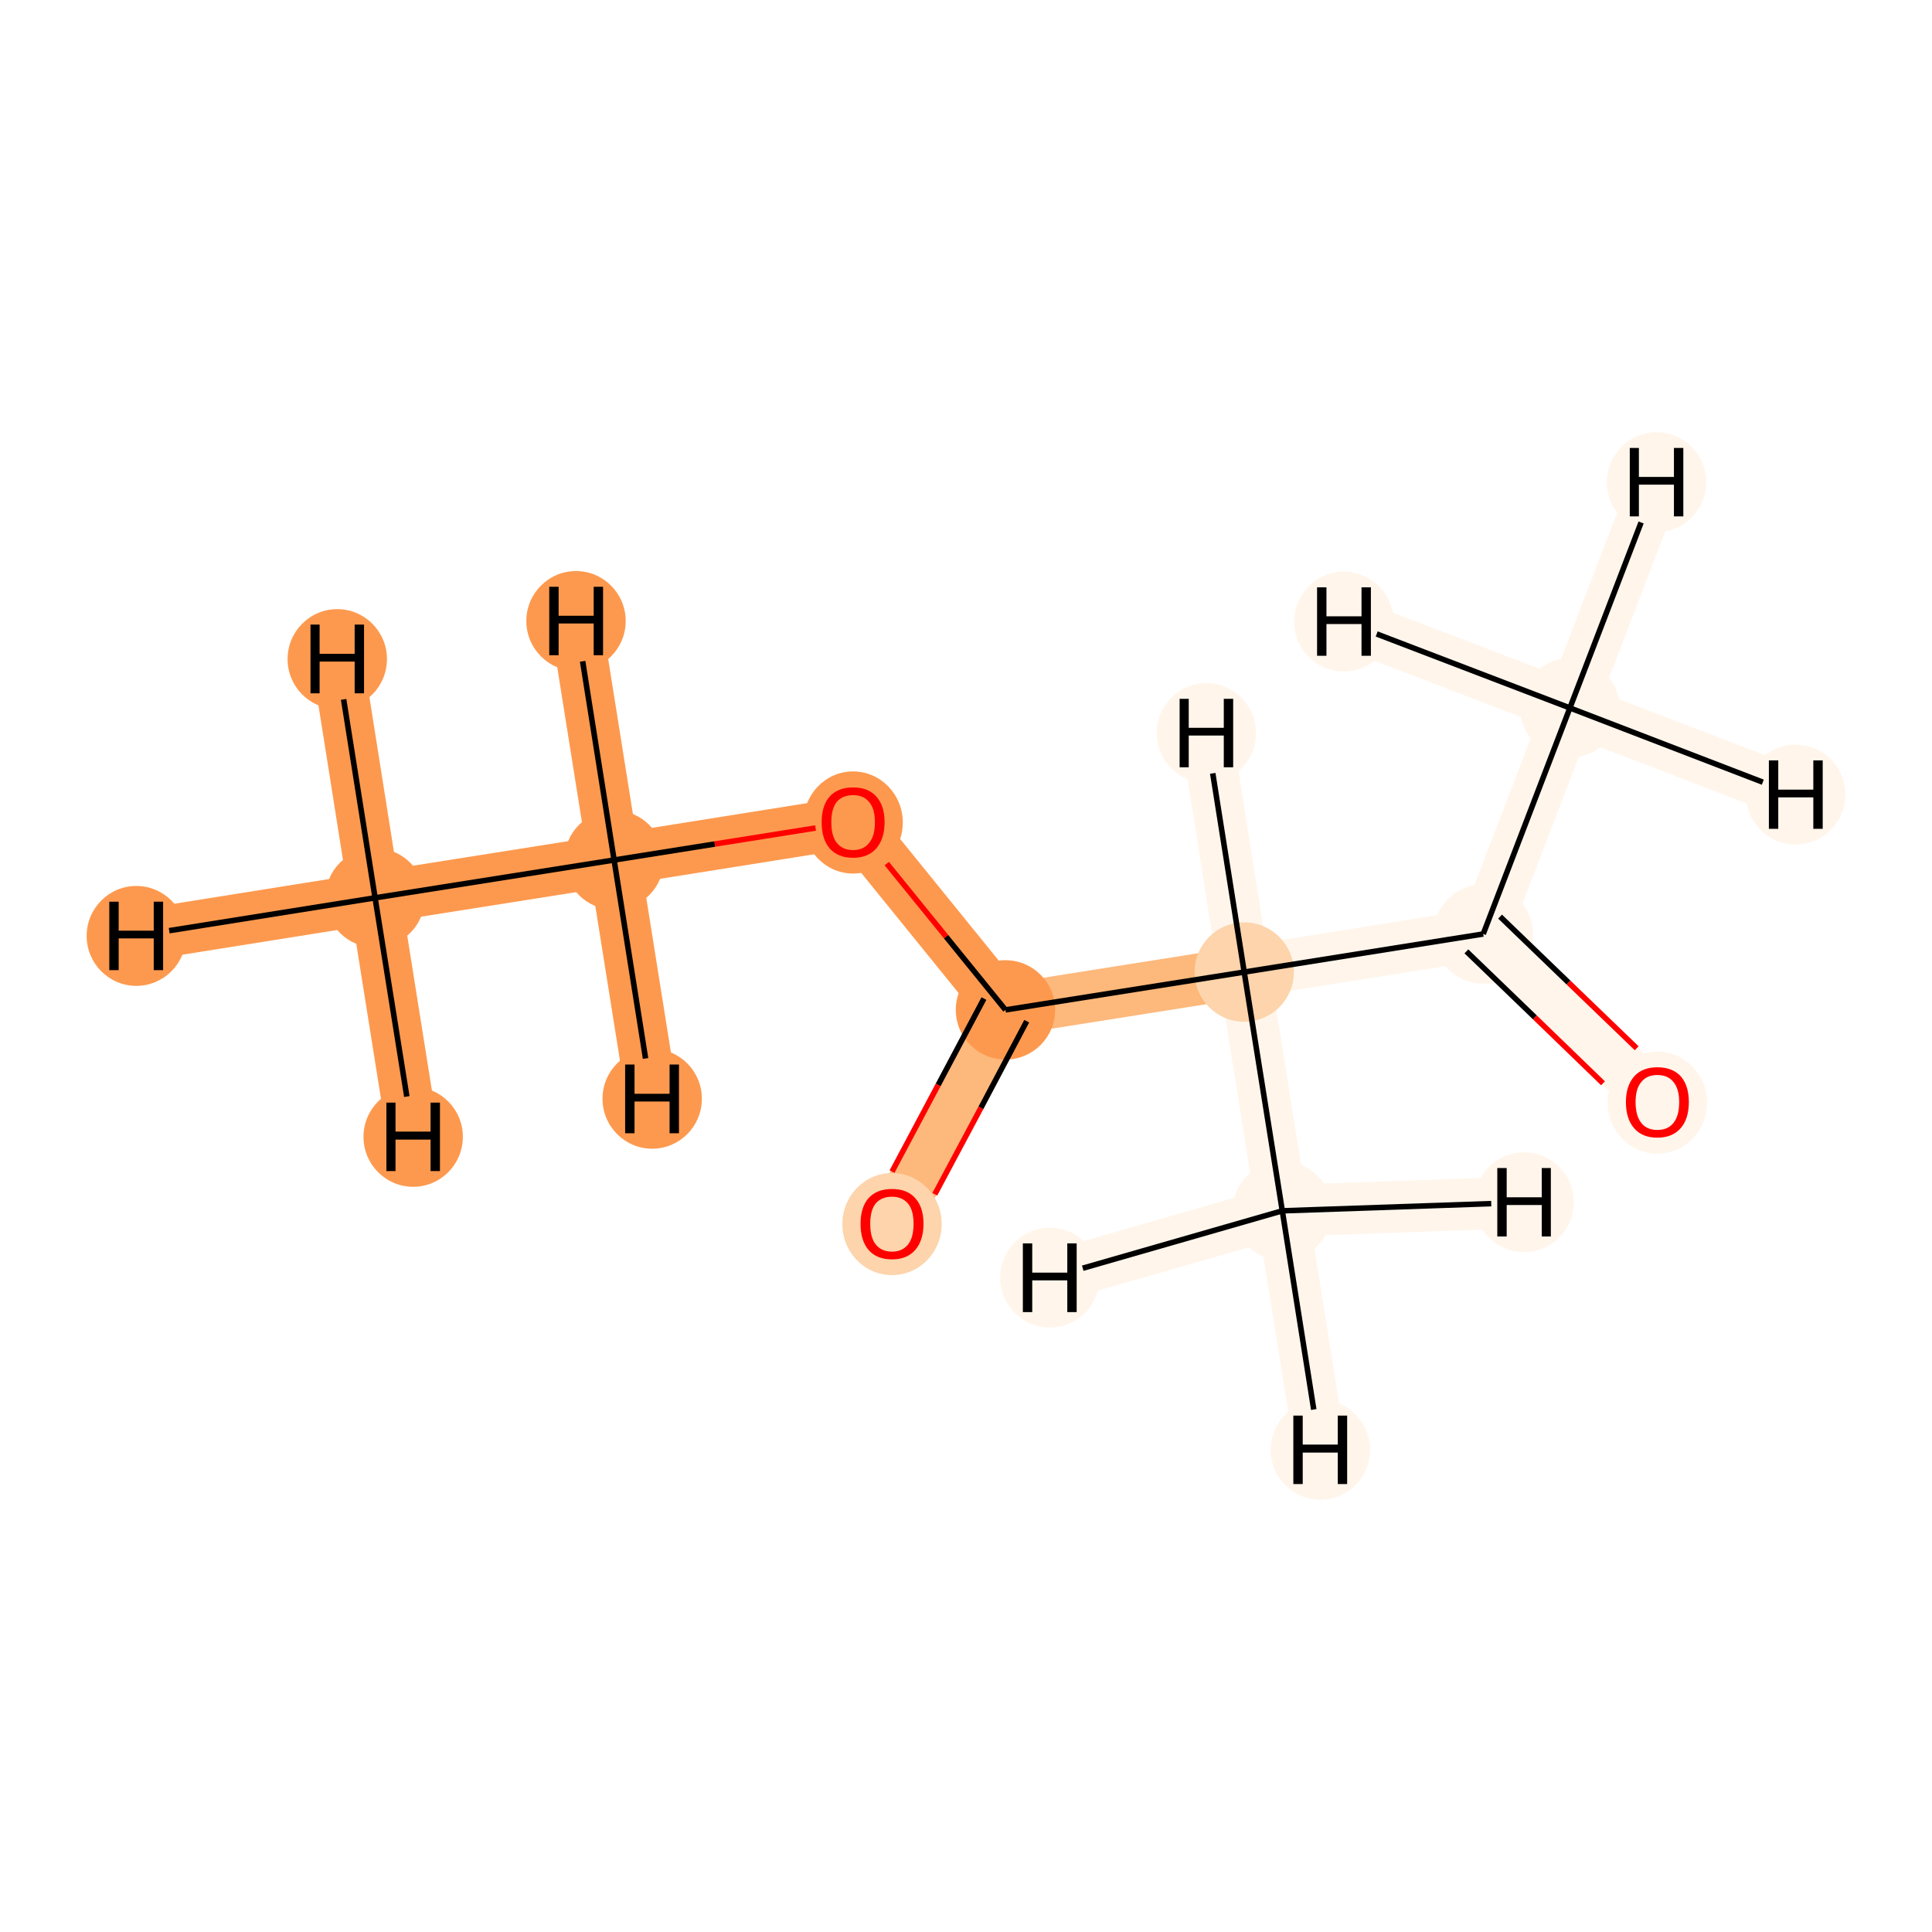 <?xml version='1.0' encoding='iso-8859-1'?>
<svg version='1.1' baseProfile='full'
              xmlns='http://www.w3.org/2000/svg'
                      xmlns:rdkit='http://www.rdkit.org/xml'
                      xmlns:xlink='http://www.w3.org/1999/xlink'
                  xml:space='preserve'
width='700px' height='700px' viewBox='0 0 700 700'>
<!-- END OF HEADER -->
<rect style='opacity:1.0;fill:#FFFFFF;stroke:none' width='700.0' height='700.0' x='0.0' y='0.0'> </rect>
<path d='M 135.9,325.3 L 222.5,311.6' style='fill:none;fill-rule:evenodd;stroke:#FD994E;stroke-width:18.7px;stroke-linecap:butt;stroke-linejoin:miter;stroke-opacity:1' />
<path d='M 135.9,325.3 L 49.4,339.1' style='fill:none;fill-rule:evenodd;stroke:#FD994E;stroke-width:18.7px;stroke-linecap:butt;stroke-linejoin:miter;stroke-opacity:1' />
<path d='M 135.9,325.3 L 149.7,411.9' style='fill:none;fill-rule:evenodd;stroke:#FD994E;stroke-width:18.7px;stroke-linecap:butt;stroke-linejoin:miter;stroke-opacity:1' />
<path d='M 135.9,325.3 L 122.2,238.8' style='fill:none;fill-rule:evenodd;stroke:#FD994E;stroke-width:18.7px;stroke-linecap:butt;stroke-linejoin:miter;stroke-opacity:1' />
<path d='M 222.5,311.6 L 309.1,297.8' style='fill:none;fill-rule:evenodd;stroke:#FD994E;stroke-width:18.7px;stroke-linecap:butt;stroke-linejoin:miter;stroke-opacity:1' />
<path d='M 222.5,311.6 L 236.3,398.1' style='fill:none;fill-rule:evenodd;stroke:#FD994E;stroke-width:18.7px;stroke-linecap:butt;stroke-linejoin:miter;stroke-opacity:1' />
<path d='M 222.5,311.6 L 208.7,225.0' style='fill:none;fill-rule:evenodd;stroke:#FD994E;stroke-width:18.7px;stroke-linecap:butt;stroke-linejoin:miter;stroke-opacity:1' />
<path d='M 309.1,297.8 L 364.3,365.9' style='fill:none;fill-rule:evenodd;stroke:#FD994E;stroke-width:18.7px;stroke-linecap:butt;stroke-linejoin:miter;stroke-opacity:1' />
<path d='M 364.3,365.9 L 323.2,443.3' style='fill:none;fill-rule:evenodd;stroke:#FDB87B;stroke-width:18.7px;stroke-linecap:butt;stroke-linejoin:miter;stroke-opacity:1' />
<path d='M 364.3,365.9 L 450.8,352.2' style='fill:none;fill-rule:evenodd;stroke:#FDB87B;stroke-width:18.7px;stroke-linecap:butt;stroke-linejoin:miter;stroke-opacity:1' />
<path d='M 450.8,352.2 L 537.4,338.4' style='fill:none;fill-rule:evenodd;stroke:#FFF5EB;stroke-width:18.7px;stroke-linecap:butt;stroke-linejoin:miter;stroke-opacity:1' />
<path d='M 450.8,352.2 L 464.6,438.7' style='fill:none;fill-rule:evenodd;stroke:#FFF5EB;stroke-width:18.7px;stroke-linecap:butt;stroke-linejoin:miter;stroke-opacity:1' />
<path d='M 450.8,352.2 L 437.1,265.6' style='fill:none;fill-rule:evenodd;stroke:#FFF5EB;stroke-width:18.7px;stroke-linecap:butt;stroke-linejoin:miter;stroke-opacity:1' />
<path d='M 537.4,338.4 L 600.5,399.3' style='fill:none;fill-rule:evenodd;stroke:#FFF5EB;stroke-width:18.7px;stroke-linecap:butt;stroke-linejoin:miter;stroke-opacity:1' />
<path d='M 537.4,338.4 L 568.8,256.5' style='fill:none;fill-rule:evenodd;stroke:#FFF5EB;stroke-width:18.7px;stroke-linecap:butt;stroke-linejoin:miter;stroke-opacity:1' />
<path d='M 568.8,256.5 L 600.2,174.7' style='fill:none;fill-rule:evenodd;stroke:#FFF5EB;stroke-width:18.7px;stroke-linecap:butt;stroke-linejoin:miter;stroke-opacity:1' />
<path d='M 568.8,256.5 L 650.6,287.9' style='fill:none;fill-rule:evenodd;stroke:#FFF5EB;stroke-width:18.7px;stroke-linecap:butt;stroke-linejoin:miter;stroke-opacity:1' />
<path d='M 568.8,256.5 L 486.9,225.2' style='fill:none;fill-rule:evenodd;stroke:#FFF5EB;stroke-width:18.7px;stroke-linecap:butt;stroke-linejoin:miter;stroke-opacity:1' />
<path d='M 464.6,438.7 L 478.4,525.3' style='fill:none;fill-rule:evenodd;stroke:#FFF5EB;stroke-width:18.7px;stroke-linecap:butt;stroke-linejoin:miter;stroke-opacity:1' />
<path d='M 464.6,438.7 L 380.4,462.9' style='fill:none;fill-rule:evenodd;stroke:#FFF5EB;stroke-width:18.7px;stroke-linecap:butt;stroke-linejoin:miter;stroke-opacity:1' />
<path d='M 464.6,438.7 L 552.2,435.6' style='fill:none;fill-rule:evenodd;stroke:#FFF5EB;stroke-width:18.7px;stroke-linecap:butt;stroke-linejoin:miter;stroke-opacity:1' />
<ellipse cx='135.9' cy='325.3' rx='17.5' ry='17.5'  style='fill:#FD994E;fill-rule:evenodd;stroke:#FD994E;stroke-width:1.0px;stroke-linecap:butt;stroke-linejoin:miter;stroke-opacity:1' />
<ellipse cx='222.5' cy='311.6' rx='17.5' ry='17.5'  style='fill:#FD994E;fill-rule:evenodd;stroke:#FD994E;stroke-width:1.0px;stroke-linecap:butt;stroke-linejoin:miter;stroke-opacity:1' />
<ellipse cx='309.1' cy='298.0' rx='17.5' ry='18.0'  style='fill:#FD994E;fill-rule:evenodd;stroke:#FD994E;stroke-width:1.0px;stroke-linecap:butt;stroke-linejoin:miter;stroke-opacity:1' />
<ellipse cx='364.3' cy='365.9' rx='17.5' ry='17.5'  style='fill:#FD994E;fill-rule:evenodd;stroke:#FD994E;stroke-width:1.0px;stroke-linecap:butt;stroke-linejoin:miter;stroke-opacity:1' />
<ellipse cx='323.2' cy='443.5' rx='17.5' ry='18.0'  style='fill:#FDD4AB;fill-rule:evenodd;stroke:#FDD4AB;stroke-width:1.0px;stroke-linecap:butt;stroke-linejoin:miter;stroke-opacity:1' />
<ellipse cx='450.8' cy='352.2' rx='17.5' ry='17.5'  style='fill:#FDD4AB;fill-rule:evenodd;stroke:#FDD4AB;stroke-width:1.0px;stroke-linecap:butt;stroke-linejoin:miter;stroke-opacity:1' />
<ellipse cx='537.4' cy='338.4' rx='17.5' ry='17.5'  style='fill:#FFF5EB;fill-rule:evenodd;stroke:#FFF5EB;stroke-width:1.0px;stroke-linecap:butt;stroke-linejoin:miter;stroke-opacity:1' />
<ellipse cx='600.5' cy='399.5' rx='17.5' ry='18.0'  style='fill:#FFF5EB;fill-rule:evenodd;stroke:#FFF5EB;stroke-width:1.0px;stroke-linecap:butt;stroke-linejoin:miter;stroke-opacity:1' />
<ellipse cx='568.8' cy='256.5' rx='17.5' ry='17.5'  style='fill:#FFF5EB;fill-rule:evenodd;stroke:#FFF5EB;stroke-width:1.0px;stroke-linecap:butt;stroke-linejoin:miter;stroke-opacity:1' />
<ellipse cx='464.6' cy='438.7' rx='17.5' ry='17.5'  style='fill:#FFF5EB;fill-rule:evenodd;stroke:#FFF5EB;stroke-width:1.0px;stroke-linecap:butt;stroke-linejoin:miter;stroke-opacity:1' />
<ellipse cx='49.4' cy='339.1' rx='17.5' ry='17.6'  style='fill:#FD994E;fill-rule:evenodd;stroke:#FD994E;stroke-width:1.0px;stroke-linecap:butt;stroke-linejoin:miter;stroke-opacity:1' />
<ellipse cx='149.7' cy='411.9' rx='17.5' ry='17.6'  style='fill:#FD994E;fill-rule:evenodd;stroke:#FD994E;stroke-width:1.0px;stroke-linecap:butt;stroke-linejoin:miter;stroke-opacity:1' />
<ellipse cx='122.2' cy='238.8' rx='17.5' ry='17.6'  style='fill:#FD994E;fill-rule:evenodd;stroke:#FD994E;stroke-width:1.0px;stroke-linecap:butt;stroke-linejoin:miter;stroke-opacity:1' />
<ellipse cx='236.3' cy='398.1' rx='17.5' ry='17.6'  style='fill:#FD994E;fill-rule:evenodd;stroke:#FD994E;stroke-width:1.0px;stroke-linecap:butt;stroke-linejoin:miter;stroke-opacity:1' />
<ellipse cx='208.7' cy='225.0' rx='17.5' ry='17.6'  style='fill:#FD994E;fill-rule:evenodd;stroke:#FD994E;stroke-width:1.0px;stroke-linecap:butt;stroke-linejoin:miter;stroke-opacity:1' />
<ellipse cx='437.1' cy='265.6' rx='17.5' ry='17.6'  style='fill:#FFF5EB;fill-rule:evenodd;stroke:#FFF5EB;stroke-width:1.0px;stroke-linecap:butt;stroke-linejoin:miter;stroke-opacity:1' />
<ellipse cx='600.2' cy='174.7' rx='17.5' ry='17.6'  style='fill:#FFF5EB;fill-rule:evenodd;stroke:#FFF5EB;stroke-width:1.0px;stroke-linecap:butt;stroke-linejoin:miter;stroke-opacity:1' />
<ellipse cx='650.6' cy='287.9' rx='17.5' ry='17.6'  style='fill:#FFF5EB;fill-rule:evenodd;stroke:#FFF5EB;stroke-width:1.0px;stroke-linecap:butt;stroke-linejoin:miter;stroke-opacity:1' />
<ellipse cx='486.9' cy='225.2' rx='17.5' ry='17.6'  style='fill:#FFF5EB;fill-rule:evenodd;stroke:#FFF5EB;stroke-width:1.0px;stroke-linecap:butt;stroke-linejoin:miter;stroke-opacity:1' />
<ellipse cx='478.4' cy='525.3' rx='17.5' ry='17.6'  style='fill:#FFF5EB;fill-rule:evenodd;stroke:#FFF5EB;stroke-width:1.0px;stroke-linecap:butt;stroke-linejoin:miter;stroke-opacity:1' />
<ellipse cx='380.4' cy='462.9' rx='17.5' ry='17.6'  style='fill:#FFF5EB;fill-rule:evenodd;stroke:#FFF5EB;stroke-width:1.0px;stroke-linecap:butt;stroke-linejoin:miter;stroke-opacity:1' />
<ellipse cx='552.2' cy='435.6' rx='17.5' ry='17.6'  style='fill:#FFF5EB;fill-rule:evenodd;stroke:#FFF5EB;stroke-width:1.0px;stroke-linecap:butt;stroke-linejoin:miter;stroke-opacity:1' />
<path class='bond-0 atom-0 atom-1' d='M 135.9,325.3 L 222.5,311.6' style='fill:none;fill-rule:evenodd;stroke:#000000;stroke-width:2.0px;stroke-linecap:butt;stroke-linejoin:miter;stroke-opacity:1' />
<path class='bond-9 atom-0 atom-10' d='M 135.9,325.3 L 61.3,337.2' style='fill:none;fill-rule:evenodd;stroke:#000000;stroke-width:2.0px;stroke-linecap:butt;stroke-linejoin:miter;stroke-opacity:1' />
<path class='bond-10 atom-0 atom-11' d='M 135.9,325.3 L 147.4,397.3' style='fill:none;fill-rule:evenodd;stroke:#000000;stroke-width:2.0px;stroke-linecap:butt;stroke-linejoin:miter;stroke-opacity:1' />
<path class='bond-11 atom-0 atom-12' d='M 135.9,325.3 L 124.5,253.4' style='fill:none;fill-rule:evenodd;stroke:#000000;stroke-width:2.0px;stroke-linecap:butt;stroke-linejoin:miter;stroke-opacity:1' />
<path class='bond-1 atom-1 atom-2' d='M 222.5,311.6 L 259.0,305.8' style='fill:none;fill-rule:evenodd;stroke:#000000;stroke-width:2.0px;stroke-linecap:butt;stroke-linejoin:miter;stroke-opacity:1' />
<path class='bond-1 atom-1 atom-2' d='M 259.0,305.8 L 295.5,300.0' style='fill:none;fill-rule:evenodd;stroke:#FF0000;stroke-width:2.0px;stroke-linecap:butt;stroke-linejoin:miter;stroke-opacity:1' />
<path class='bond-12 atom-1 atom-13' d='M 222.5,311.6 L 233.9,383.5' style='fill:none;fill-rule:evenodd;stroke:#000000;stroke-width:2.0px;stroke-linecap:butt;stroke-linejoin:miter;stroke-opacity:1' />
<path class='bond-13 atom-1 atom-14' d='M 222.5,311.6 L 211.1,239.6' style='fill:none;fill-rule:evenodd;stroke:#000000;stroke-width:2.0px;stroke-linecap:butt;stroke-linejoin:miter;stroke-opacity:1' />
<path class='bond-2 atom-2 atom-3' d='M 321.3,312.9 L 342.8,339.4' style='fill:none;fill-rule:evenodd;stroke:#FF0000;stroke-width:2.0px;stroke-linecap:butt;stroke-linejoin:miter;stroke-opacity:1' />
<path class='bond-2 atom-2 atom-3' d='M 342.8,339.4 L 364.3,365.9' style='fill:none;fill-rule:evenodd;stroke:#000000;stroke-width:2.0px;stroke-linecap:butt;stroke-linejoin:miter;stroke-opacity:1' />
<path class='bond-3 atom-3 atom-4' d='M 356.5,361.8 L 339.9,393.1' style='fill:none;fill-rule:evenodd;stroke:#000000;stroke-width:2.0px;stroke-linecap:butt;stroke-linejoin:miter;stroke-opacity:1' />
<path class='bond-3 atom-3 atom-4' d='M 339.9,393.1 L 323.2,424.5' style='fill:none;fill-rule:evenodd;stroke:#FF0000;stroke-width:2.0px;stroke-linecap:butt;stroke-linejoin:miter;stroke-opacity:1' />
<path class='bond-3 atom-3 atom-4' d='M 372.0,370.0 L 355.4,401.4' style='fill:none;fill-rule:evenodd;stroke:#000000;stroke-width:2.0px;stroke-linecap:butt;stroke-linejoin:miter;stroke-opacity:1' />
<path class='bond-3 atom-3 atom-4' d='M 355.4,401.4 L 338.7,432.7' style='fill:none;fill-rule:evenodd;stroke:#FF0000;stroke-width:2.0px;stroke-linecap:butt;stroke-linejoin:miter;stroke-opacity:1' />
<path class='bond-4 atom-3 atom-5' d='M 364.3,365.9 L 450.8,352.2' style='fill:none;fill-rule:evenodd;stroke:#000000;stroke-width:2.0px;stroke-linecap:butt;stroke-linejoin:miter;stroke-opacity:1' />
<path class='bond-5 atom-5 atom-6' d='M 450.8,352.2 L 537.4,338.4' style='fill:none;fill-rule:evenodd;stroke:#000000;stroke-width:2.0px;stroke-linecap:butt;stroke-linejoin:miter;stroke-opacity:1' />
<path class='bond-8 atom-5 atom-9' d='M 450.8,352.2 L 464.6,438.7' style='fill:none;fill-rule:evenodd;stroke:#000000;stroke-width:2.0px;stroke-linecap:butt;stroke-linejoin:miter;stroke-opacity:1' />
<path class='bond-14 atom-5 atom-15' d='M 450.8,352.2 L 439.4,280.2' style='fill:none;fill-rule:evenodd;stroke:#000000;stroke-width:2.0px;stroke-linecap:butt;stroke-linejoin:miter;stroke-opacity:1' />
<path class='bond-6 atom-6 atom-7' d='M 531.3,344.7 L 556.1,368.6' style='fill:none;fill-rule:evenodd;stroke:#000000;stroke-width:2.0px;stroke-linecap:butt;stroke-linejoin:miter;stroke-opacity:1' />
<path class='bond-6 atom-6 atom-7' d='M 556.1,368.6 L 580.8,392.5' style='fill:none;fill-rule:evenodd;stroke:#FF0000;stroke-width:2.0px;stroke-linecap:butt;stroke-linejoin:miter;stroke-opacity:1' />
<path class='bond-6 atom-6 atom-7' d='M 543.5,332.1 L 568.3,356.0' style='fill:none;fill-rule:evenodd;stroke:#000000;stroke-width:2.0px;stroke-linecap:butt;stroke-linejoin:miter;stroke-opacity:1' />
<path class='bond-6 atom-6 atom-7' d='M 568.3,356.0 L 593.0,379.8' style='fill:none;fill-rule:evenodd;stroke:#FF0000;stroke-width:2.0px;stroke-linecap:butt;stroke-linejoin:miter;stroke-opacity:1' />
<path class='bond-7 atom-6 atom-8' d='M 537.4,338.4 L 568.8,256.5' style='fill:none;fill-rule:evenodd;stroke:#000000;stroke-width:2.0px;stroke-linecap:butt;stroke-linejoin:miter;stroke-opacity:1' />
<path class='bond-15 atom-8 atom-16' d='M 568.8,256.5 L 594.6,189.3' style='fill:none;fill-rule:evenodd;stroke:#000000;stroke-width:2.0px;stroke-linecap:butt;stroke-linejoin:miter;stroke-opacity:1' />
<path class='bond-16 atom-8 atom-17' d='M 568.8,256.5 L 638.7,283.4' style='fill:none;fill-rule:evenodd;stroke:#000000;stroke-width:2.0px;stroke-linecap:butt;stroke-linejoin:miter;stroke-opacity:1' />
<path class='bond-17 atom-8 atom-18' d='M 568.8,256.5 L 498.8,229.7' style='fill:none;fill-rule:evenodd;stroke:#000000;stroke-width:2.0px;stroke-linecap:butt;stroke-linejoin:miter;stroke-opacity:1' />
<path class='bond-18 atom-9 atom-19' d='M 464.6,438.7 L 476.0,510.7' style='fill:none;fill-rule:evenodd;stroke:#000000;stroke-width:2.0px;stroke-linecap:butt;stroke-linejoin:miter;stroke-opacity:1' />
<path class='bond-19 atom-9 atom-20' d='M 464.6,438.7 L 392.3,459.5' style='fill:none;fill-rule:evenodd;stroke:#000000;stroke-width:2.0px;stroke-linecap:butt;stroke-linejoin:miter;stroke-opacity:1' />
<path class='bond-20 atom-9 atom-21' d='M 464.6,438.7 L 540.3,436.1' style='fill:none;fill-rule:evenodd;stroke:#000000;stroke-width:2.0px;stroke-linecap:butt;stroke-linejoin:miter;stroke-opacity:1' />
<path  class='atom-2' d='M 297.7 297.9
Q 297.7 291.9, 300.6 288.6
Q 303.6 285.3, 309.1 285.3
Q 314.6 285.3, 317.5 288.6
Q 320.5 291.9, 320.5 297.9
Q 320.5 303.9, 317.5 307.4
Q 314.5 310.8, 309.1 310.8
Q 303.6 310.8, 300.6 307.4
Q 297.7 304.0, 297.7 297.9
M 309.1 308.0
Q 312.9 308.0, 314.9 305.4
Q 317.0 302.9, 317.0 297.9
Q 317.0 293.0, 314.9 290.6
Q 312.9 288.1, 309.1 288.1
Q 305.3 288.1, 303.2 290.5
Q 301.2 293.0, 301.2 297.9
Q 301.2 302.9, 303.2 305.4
Q 305.3 308.0, 309.1 308.0
' fill='#FF0000'/>
<path  class='atom-4' d='M 311.8 443.4
Q 311.8 437.4, 314.7 434.1
Q 317.7 430.8, 323.2 430.8
Q 328.7 430.8, 331.6 434.1
Q 334.6 437.4, 334.6 443.4
Q 334.6 449.4, 331.6 452.9
Q 328.6 456.3, 323.2 456.3
Q 317.7 456.3, 314.7 452.9
Q 311.8 449.5, 311.8 443.4
M 323.2 453.5
Q 326.9 453.5, 329.0 450.9
Q 331.0 448.4, 331.0 443.4
Q 331.0 438.5, 329.0 436.1
Q 326.9 433.6, 323.2 433.6
Q 319.4 433.6, 317.3 436.0
Q 315.3 438.5, 315.3 443.4
Q 315.3 448.4, 317.3 450.9
Q 319.4 453.5, 323.2 453.5
' fill='#FF0000'/>
<path  class='atom-7' d='M 589.1 399.3
Q 589.1 393.4, 592.1 390.0
Q 595.0 386.7, 600.5 386.7
Q 606.0 386.7, 609.0 390.0
Q 611.9 393.4, 611.9 399.3
Q 611.9 405.4, 608.9 408.8
Q 605.9 412.2, 600.5 412.2
Q 595.0 412.2, 592.1 408.8
Q 589.1 405.4, 589.1 399.3
M 600.5 409.4
Q 604.3 409.4, 606.3 406.9
Q 608.4 404.3, 608.4 399.3
Q 608.4 394.5, 606.3 392.0
Q 604.3 389.5, 600.5 389.5
Q 596.7 389.5, 594.7 392.0
Q 592.6 394.4, 592.6 399.3
Q 592.6 404.3, 594.7 406.9
Q 596.7 409.4, 600.5 409.4
' fill='#FF0000'/>
<path  class='atom-10' d='M 39.6 326.7
L 43.0 326.7
L 43.0 337.2
L 55.7 337.2
L 55.7 326.7
L 59.1 326.7
L 59.1 351.5
L 55.7 351.5
L 55.7 340.0
L 43.0 340.0
L 43.0 351.5
L 39.6 351.5
L 39.6 326.7
' fill='#000000'/>
<path  class='atom-11' d='M 140.0 399.5
L 143.3 399.5
L 143.3 410.0
L 156.0 410.0
L 156.0 399.5
L 159.4 399.5
L 159.4 424.3
L 156.0 424.3
L 156.0 412.9
L 143.3 412.9
L 143.3 424.3
L 140.0 424.3
L 140.0 399.5
' fill='#000000'/>
<path  class='atom-12' d='M 112.5 226.3
L 115.8 226.3
L 115.8 236.9
L 128.5 236.9
L 128.5 226.3
L 131.9 226.3
L 131.9 251.2
L 128.5 251.2
L 128.5 239.7
L 115.8 239.7
L 115.8 251.2
L 112.5 251.2
L 112.5 226.3
' fill='#000000'/>
<path  class='atom-13' d='M 226.5 385.7
L 229.9 385.7
L 229.9 396.3
L 242.6 396.3
L 242.6 385.7
L 246.0 385.7
L 246.0 410.6
L 242.6 410.6
L 242.6 399.1
L 229.9 399.1
L 229.9 410.6
L 226.5 410.6
L 226.5 385.7
' fill='#000000'/>
<path  class='atom-14' d='M 199.0 212.6
L 202.4 212.6
L 202.4 223.1
L 215.1 223.1
L 215.1 212.6
L 218.5 212.6
L 218.5 237.4
L 215.1 237.4
L 215.1 225.9
L 202.4 225.9
L 202.4 237.4
L 199.0 237.4
L 199.0 212.6
' fill='#000000'/>
<path  class='atom-15' d='M 427.4 253.2
L 430.7 253.2
L 430.7 263.7
L 443.4 263.7
L 443.4 253.2
L 446.8 253.2
L 446.8 278.0
L 443.4 278.0
L 443.4 266.5
L 430.7 266.5
L 430.7 278.0
L 427.4 278.0
L 427.4 253.2
' fill='#000000'/>
<path  class='atom-16' d='M 590.5 162.3
L 593.8 162.3
L 593.8 172.8
L 606.5 172.8
L 606.5 162.3
L 609.9 162.3
L 609.9 187.1
L 606.5 187.1
L 606.5 175.6
L 593.8 175.6
L 593.8 187.1
L 590.5 187.1
L 590.5 162.3
' fill='#000000'/>
<path  class='atom-17' d='M 640.9 275.5
L 644.3 275.5
L 644.3 286.1
L 657.0 286.1
L 657.0 275.5
L 660.4 275.5
L 660.4 300.3
L 657.0 300.3
L 657.0 288.9
L 644.3 288.9
L 644.3 300.3
L 640.9 300.3
L 640.9 275.5
' fill='#000000'/>
<path  class='atom-18' d='M 477.2 212.8
L 480.6 212.8
L 480.6 223.3
L 493.3 223.3
L 493.3 212.8
L 496.7 212.8
L 496.7 237.6
L 493.3 237.6
L 493.3 226.1
L 480.6 226.1
L 480.6 237.6
L 477.2 237.6
L 477.2 212.8
' fill='#000000'/>
<path  class='atom-19' d='M 468.6 512.9
L 472.0 512.9
L 472.0 523.4
L 484.7 523.4
L 484.7 512.9
L 488.1 512.9
L 488.1 537.7
L 484.7 537.7
L 484.7 526.3
L 472.0 526.3
L 472.0 537.7
L 468.6 537.7
L 468.6 512.9
' fill='#000000'/>
<path  class='atom-20' d='M 370.6 450.5
L 374.0 450.5
L 374.0 461.1
L 386.7 461.1
L 386.7 450.5
L 390.1 450.5
L 390.1 475.4
L 386.7 475.4
L 386.7 463.9
L 374.0 463.9
L 374.0 475.4
L 370.6 475.4
L 370.6 450.5
' fill='#000000'/>
<path  class='atom-21' d='M 542.5 423.2
L 545.9 423.2
L 545.9 433.8
L 558.6 433.8
L 558.6 423.2
L 561.9 423.2
L 561.9 448.0
L 558.6 448.0
L 558.6 436.6
L 545.9 436.6
L 545.9 448.0
L 542.5 448.0
L 542.5 423.2
' fill='#000000'/>
</svg>
